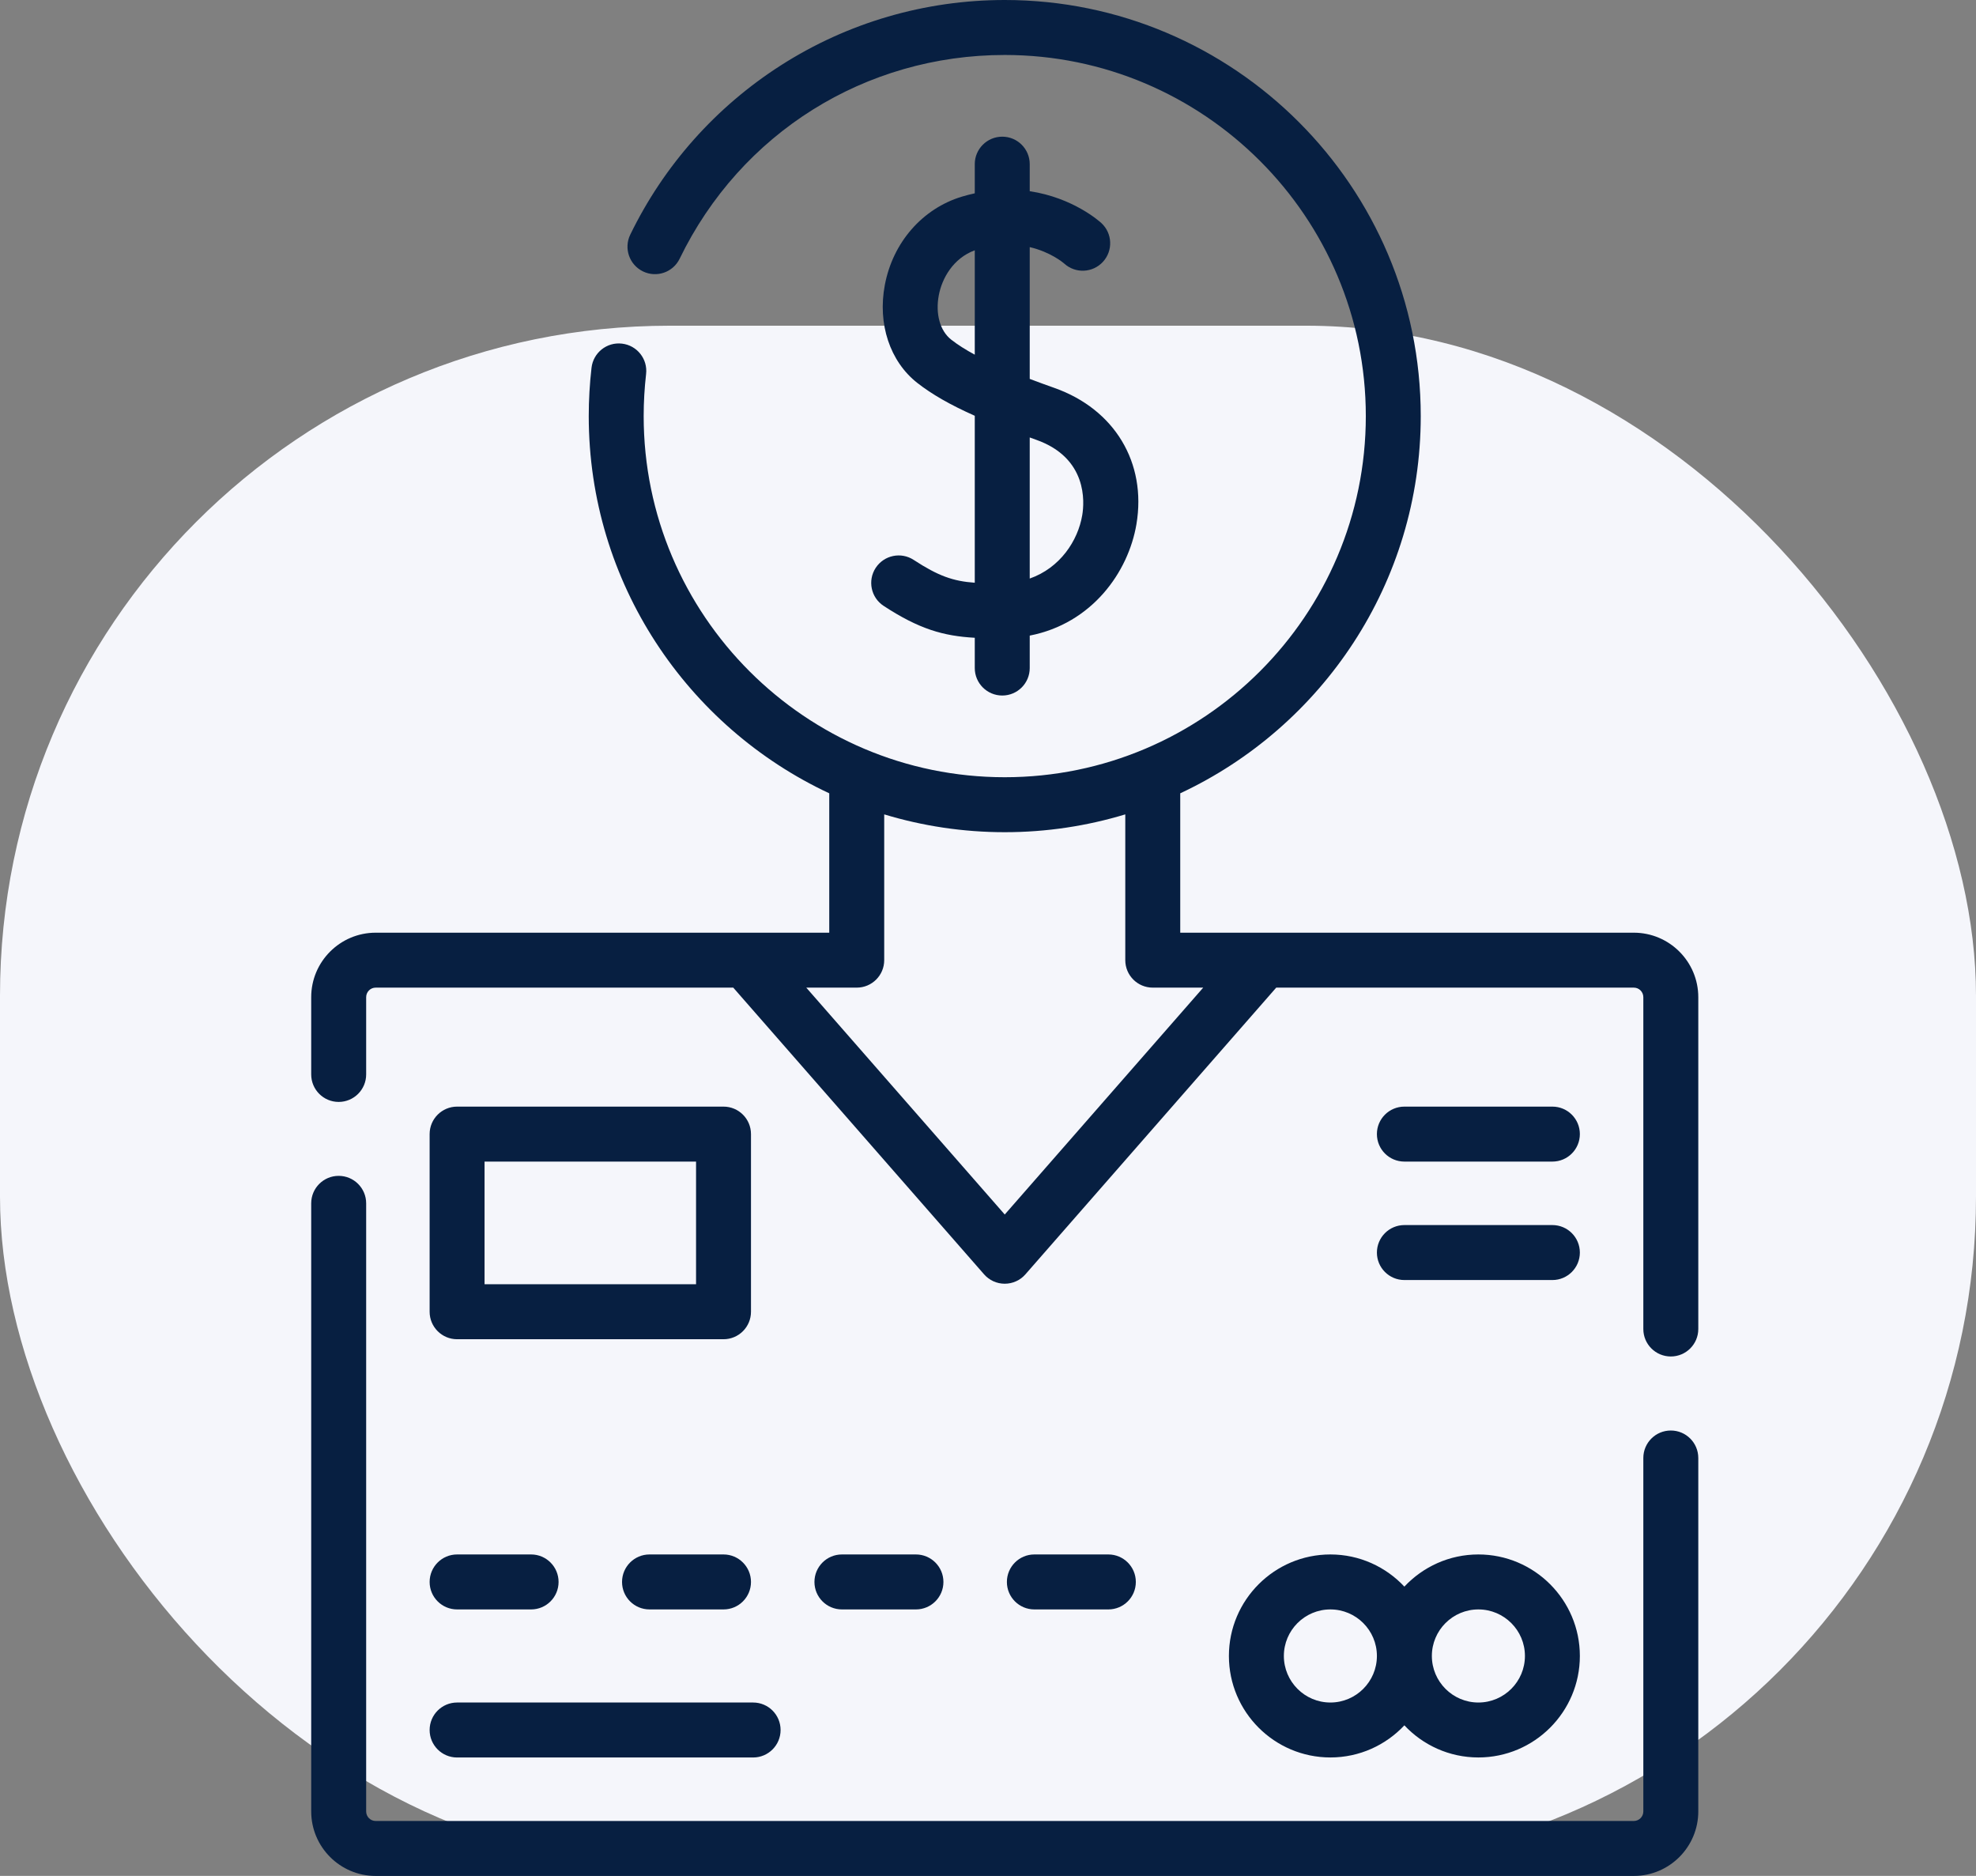 <svg width="59" height="56" viewBox="0 0 59 56" fill="none" xmlns="http://www.w3.org/2000/svg">
<rect x="0" y="0" width="59" height="56" fill="#808080" stroke="none"/>
<rect y="9.723" width="59" height="46" rx="20" fill="#F5F6FB"/>
<g clip-path="url(#clip0)">
<path d="M22.423 33.855C22.423 33.402 22.056 33.035 21.603 33.035H13.648C13.195 33.035 12.828 33.402 12.828 33.855V39.159C12.828 39.612 13.195 39.979 13.648 39.979H21.603C22.056 39.979 22.423 39.612 22.423 39.159V33.855ZM20.783 38.338H14.468V34.676H20.783V38.338Z" fill="#071F41"/>
<path d="M41.933 38.212H46.352C46.805 38.212 47.172 37.845 47.172 37.392C47.172 36.939 46.805 36.571 46.352 36.571H41.933C41.479 36.571 41.112 36.939 41.112 37.392C41.112 37.845 41.479 38.212 41.933 38.212Z" fill="#071F41"/>
<path d="M41.933 34.676H46.352C46.805 34.676 47.172 34.309 47.172 33.855C47.172 33.402 46.805 33.035 46.352 33.035H41.933C41.479 33.035 41.112 33.402 41.112 33.855C41.112 34.309 41.479 34.676 41.933 34.676Z" fill="#071F41"/>
<path d="M49.888 42.704C49.434 42.704 49.067 43.071 49.067 43.524V54.075C49.067 54.233 48.94 54.36 48.783 54.36H11.217C11.06 54.36 10.933 54.233 10.933 54.075V35.922C10.933 35.469 10.565 35.102 10.112 35.102C9.659 35.102 9.292 35.469 9.292 35.922V54.075C9.292 55.137 10.156 56.001 11.217 56.001H48.783C49.844 56.001 50.708 55.137 50.708 54.075V43.524C50.708 43.071 50.341 42.704 49.888 42.704Z" fill="#071F41"/>
<path d="M48.783 27.843H35.24V23.682C39.477 21.702 42.421 17.399 42.421 12.421C42.421 5.572 36.849 0 30 0C27.623 0 25.312 0.674 23.318 1.949C21.378 3.189 19.822 4.938 18.818 7.006C18.62 7.414 18.791 7.904 19.198 8.102C19.606 8.3 20.097 8.13 20.294 7.722C22.114 3.971 25.833 1.641 30 1.641C35.945 1.641 40.781 6.477 40.781 12.421C40.781 18.366 35.945 23.202 30 23.202C24.055 23.202 19.219 18.366 19.219 12.421C19.219 12.002 19.244 11.58 19.291 11.167C19.344 10.717 19.021 10.31 18.571 10.258C18.12 10.205 17.714 10.528 17.662 10.978C17.607 11.454 17.579 11.94 17.579 12.421C17.579 17.399 20.522 21.702 24.76 23.682V27.843H11.217C10.156 27.843 9.292 28.706 9.292 29.768V32.074C9.292 32.528 9.659 32.895 10.112 32.895C10.565 32.895 10.933 32.528 10.933 32.074V29.768C10.933 29.611 11.06 29.483 11.217 29.483H21.894L29.383 38.042C29.538 38.22 29.763 38.322 30 38.322C30.237 38.322 30.462 38.22 30.617 38.042L38.106 29.483H48.783C48.94 29.483 49.067 29.611 49.067 29.768V39.674C49.067 40.127 49.434 40.494 49.888 40.494C50.341 40.494 50.708 40.127 50.708 39.674V29.768C50.708 28.706 49.844 27.843 48.783 27.843ZM30 36.256L24.074 29.483H25.58C26.034 29.483 26.401 29.116 26.401 28.663V24.311C27.541 24.656 28.749 24.843 30 24.843C31.251 24.843 32.459 24.656 33.599 24.311V28.663C33.599 29.116 33.966 29.483 34.419 29.483H35.926L30 36.256Z" fill="#071F41"/>
<path d="M13.648 48.045H15.858C16.311 48.045 16.678 47.678 16.678 47.225C16.678 46.772 16.311 46.404 15.858 46.404H13.648C13.195 46.404 12.828 46.772 12.828 47.225C12.828 47.678 13.195 48.045 13.648 48.045Z" fill="#071F41"/>
<path d="M21.603 46.404H19.393C18.94 46.404 18.573 46.772 18.573 47.225C18.573 47.678 18.94 48.045 19.393 48.045H21.603C22.056 48.045 22.423 47.678 22.423 47.225C22.423 46.772 22.056 46.404 21.603 46.404Z" fill="#071F41"/>
<path d="M27.348 48.045C27.801 48.045 28.169 47.678 28.169 47.225C28.169 46.772 27.801 46.404 27.348 46.404H25.139C24.685 46.404 24.318 46.772 24.318 47.225C24.318 47.678 24.685 48.045 25.139 48.045H27.348Z" fill="#071F41"/>
<path d="M33.093 48.045C33.547 48.045 33.914 47.678 33.914 47.225C33.914 46.772 33.547 46.404 33.093 46.404H30.884C30.431 46.404 30.064 46.772 30.064 47.225C30.064 47.678 30.431 48.045 30.884 48.045H33.093Z" fill="#071F41"/>
<path d="M13.648 52.465H22.487C22.94 52.465 23.307 52.098 23.307 51.645C23.307 51.191 22.94 50.824 22.487 50.824H13.648C13.195 50.824 12.828 51.191 12.828 51.645C12.828 52.098 13.195 52.465 13.648 52.465Z" fill="#071F41"/>
<path d="M36.693 49.434C36.693 51.105 38.052 52.464 39.723 52.464C40.594 52.464 41.379 52.095 41.932 51.505C42.486 52.095 43.271 52.464 44.142 52.464C45.813 52.464 47.172 51.105 47.172 49.434C47.172 47.764 45.813 46.404 44.142 46.404C43.271 46.404 42.486 46.774 41.932 47.364C41.379 46.774 40.594 46.404 39.723 46.404C38.052 46.404 36.693 47.764 36.693 49.434ZM44.142 48.045C44.908 48.045 45.532 48.668 45.532 49.434C45.532 50.2 44.908 50.824 44.142 50.824C43.376 50.824 42.753 50.2 42.753 49.434C42.753 48.668 43.376 48.045 44.142 48.045ZM41.112 49.434C41.112 50.2 40.489 50.824 39.723 50.824C38.957 50.824 38.334 50.2 38.334 49.434C38.334 48.668 38.957 48.045 39.723 48.045C40.489 48.045 41.112 48.668 41.112 49.434Z" fill="#071F41"/>
<path d="M27.282 16.715C26.904 16.467 26.395 16.573 26.147 16.952C25.899 17.331 26.005 17.84 26.384 18.087C27.445 18.781 28.169 18.987 29.105 19.039V19.943C29.105 20.396 29.473 20.763 29.926 20.763C30.379 20.763 30.746 20.396 30.746 19.943V18.974C32.605 18.612 33.691 17.08 33.932 15.649C34.241 13.813 33.28 12.216 31.484 11.581C31.241 11.495 30.993 11.405 30.746 11.311V7.377C31.372 7.524 31.745 7.841 31.777 7.869C32.11 8.171 32.625 8.149 32.931 7.817C33.238 7.484 33.217 6.965 32.884 6.658C32.837 6.615 32.044 5.901 30.746 5.708V4.9C30.746 4.447 30.379 4.08 29.926 4.08C29.473 4.08 29.105 4.447 29.105 4.9V5.771C28.981 5.798 28.854 5.83 28.724 5.869C27.542 6.225 26.658 7.237 26.419 8.51C26.2 9.67 26.571 10.789 27.388 11.43C27.823 11.77 28.364 12.082 29.105 12.412V17.396C28.459 17.35 28.015 17.194 27.282 16.715ZM28.401 10.139C28.068 9.878 27.926 9.37 28.031 8.814C28.125 8.313 28.457 7.711 29.105 7.472V10.588C28.84 10.445 28.6 10.295 28.401 10.139ZM30.937 13.128C32.474 13.671 32.38 14.987 32.314 15.378C32.186 16.142 31.652 16.953 30.746 17.271V13.059C30.81 13.082 30.872 13.105 30.937 13.128Z" fill="#071F41"/>
</g>
<defs>
<clipPath id="clip0">
<rect width="56" height="56" fill="white" transform="translate(2)"/>
</clipPath>
</defs>
</svg>
